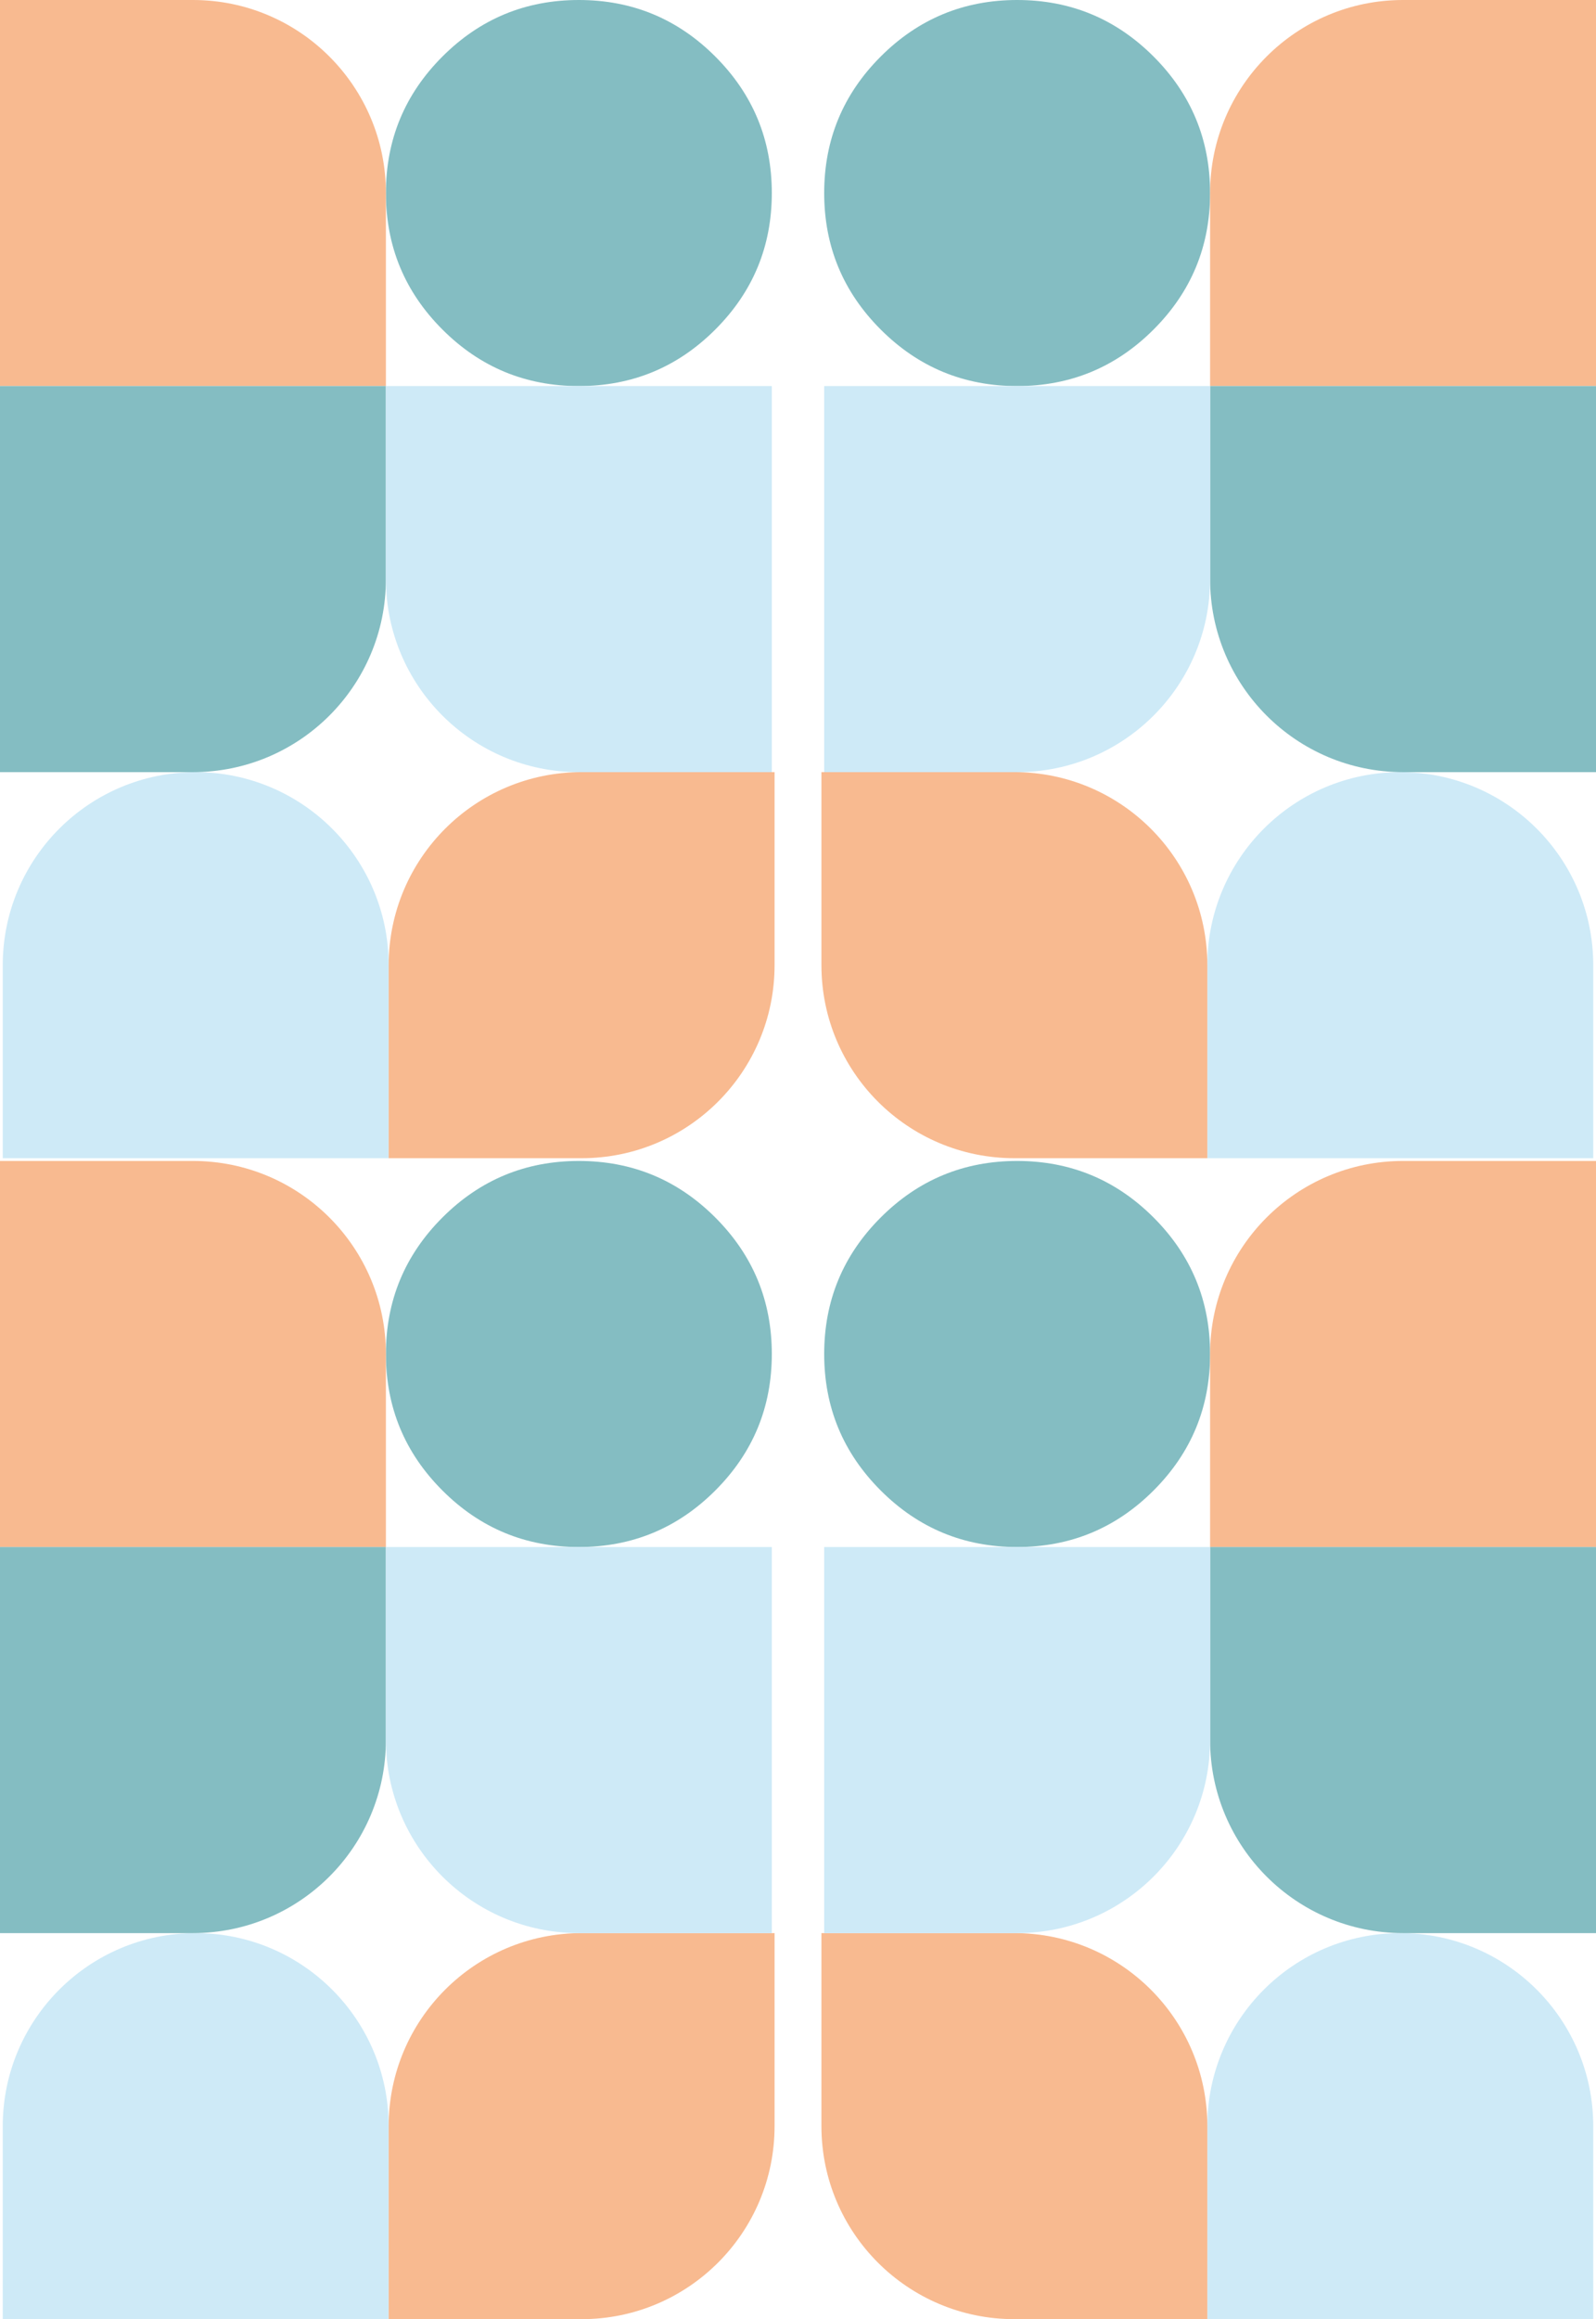 <svg width="579" height="841" viewBox="0 0 579 841" fill="none" xmlns="http://www.w3.org/2000/svg">
<path fill-rule="evenodd" clip-rule="evenodd" d="M299 70C299 50.67 305.834 34.171 319.503 20.503C333.171 6.834 349.67 0 369 0C388.33 0 404.829 6.834 418.497 20.503C432.166 34.171 439 50.67 439 70C439 89.33 432.166 105.829 418.497 119.497C404.829 133.166 388.33 140 369 140C349.67 140 333.171 133.166 319.503 119.497C305.834 105.829 299 89.33 299 70Z" fill="#84BDC2"/>
<path fill-rule="evenodd" clip-rule="evenodd" d="M299 491C299 471.67 305.834 455.171 319.503 441.503C333.171 427.834 349.67 421 369 421C388.33 421 404.829 427.834 418.497 441.503C432.166 455.171 439 471.67 439 491C439 510.33 432.166 526.829 418.497 540.497C404.829 554.166 388.33 561 369 561C349.67 561 333.171 554.166 319.503 540.497C305.834 526.829 299 510.33 299 491Z" fill="#84BDC2"/>
<path fill-rule="evenodd" clip-rule="evenodd" d="M509 0H579V140H439V70C439 31.34 470.34 0 509 0Z" fill="#F8BA90"/>
<path fill-rule="evenodd" clip-rule="evenodd" d="M509 421H579V561H439V491C439 452.34 470.34 421 509 421Z" fill="#F8BA90"/>
<path fill-rule="evenodd" clip-rule="evenodd" d="M508 280C546.66 280 578 311.34 578 350V420H438V350C438 311.34 469.34 280 508 280Z" fill="#CEEAF7"/>
<path fill-rule="evenodd" clip-rule="evenodd" d="M508 701C546.66 701 578 732.34 578 771V841H438V771C438 732.34 469.34 701 508 701Z" fill="#CEEAF7"/>
<path fill-rule="evenodd" clip-rule="evenodd" d="M298 280H368C406.66 280 438 311.34 438 350V420H368C329.34 420 298 388.66 298 350V280Z" fill="#F8BA90"/>
<path fill-rule="evenodd" clip-rule="evenodd" d="M298 701H368C406.66 701 438 732.34 438 771V841H368C329.34 841 298 809.66 298 771V701Z" fill="#F8BA90"/>
<path fill-rule="evenodd" clip-rule="evenodd" d="M439 140H579V280H509C470.34 280 439 248.66 439 210V140Z" fill="#84BDC2"/>
<path fill-rule="evenodd" clip-rule="evenodd" d="M439 561H579V701H509C470.34 701 439 669.66 439 631V561Z" fill="#84BDC2"/>
<path fill-rule="evenodd" clip-rule="evenodd" d="M299 140H439V210C439 248.66 407.66 280 369 280H299V140Z" fill="#CEEAF7"/>
<path fill-rule="evenodd" clip-rule="evenodd" d="M299 561H439V631C439 669.66 407.66 701 369 701H299V561Z" fill="#CEEAF7"/>
<path fill-rule="evenodd" clip-rule="evenodd" d="M140 70C140 50.67 146.834 34.171 160.503 20.503C174.171 6.834 190.67 0 210 0C229.33 0 245.829 6.834 259.497 20.503C273.166 34.171 280 50.67 280 70C280 89.33 273.166 105.829 259.497 119.497C245.829 133.166 229.33 140 210 140C190.67 140 174.171 133.166 160.503 119.497C146.834 105.829 140 89.33 140 70Z" fill="#84BDC2"/>
<path fill-rule="evenodd" clip-rule="evenodd" d="M140 491C140 471.67 146.834 455.171 160.503 441.503C174.171 427.834 190.67 421 210 421C229.33 421 245.829 427.834 259.497 441.503C273.166 455.171 280 471.67 280 491C280 510.33 273.166 526.829 259.497 540.497C245.829 554.166 229.33 561 210 561C190.67 561 174.171 554.166 160.503 540.497C146.834 526.829 140 510.33 140 491Z" fill="#84BDC2"/>
<path fill-rule="evenodd" clip-rule="evenodd" d="M0 0H70C108.66 0 140 31.34 140 70V140H0V0Z" fill="#F8BA90"/>
<path fill-rule="evenodd" clip-rule="evenodd" d="M0 421H70C108.66 421 140 452.34 140 491V561H0V421Z" fill="#F8BA90"/>
<path fill-rule="evenodd" clip-rule="evenodd" d="M71 280C109.66 280 141 311.34 141 350V420H1V350C1 311.34 32.34 280 71 280Z" fill="#CEEAF7"/>
<path fill-rule="evenodd" clip-rule="evenodd" d="M71 701C109.66 701 141 732.34 141 771V841H1V771C1 732.34 32.34 701 71 701Z" fill="#CEEAF7"/>
<path fill-rule="evenodd" clip-rule="evenodd" d="M211 280H281V350C281 388.66 249.66 420 211 420H141V350C141 311.34 172.34 280 211 280Z" fill="#F8BA90"/>
<path fill-rule="evenodd" clip-rule="evenodd" d="M211 701H281V771C281 809.66 249.66 841 211 841H141V771C141 732.34 172.34 701 211 701Z" fill="#F8BA90"/>
<path fill-rule="evenodd" clip-rule="evenodd" d="M0 140H140V210C140 248.66 108.66 280 70 280H0V140Z" fill="#84BDC2"/>
<path fill-rule="evenodd" clip-rule="evenodd" d="M0 561H140V631C140 669.66 108.66 701 70 701H0V561Z" fill="#84BDC2"/>
<path fill-rule="evenodd" clip-rule="evenodd" d="M140 140H280V280H210C171.34 280 140 248.66 140 210V140Z" fill="#CEEAF7"/>
<path fill-rule="evenodd" clip-rule="evenodd" d="M140 561H280V701H210C171.34 701 140 669.66 140 631V561Z" fill="#CEEAF7"/>
</svg>
